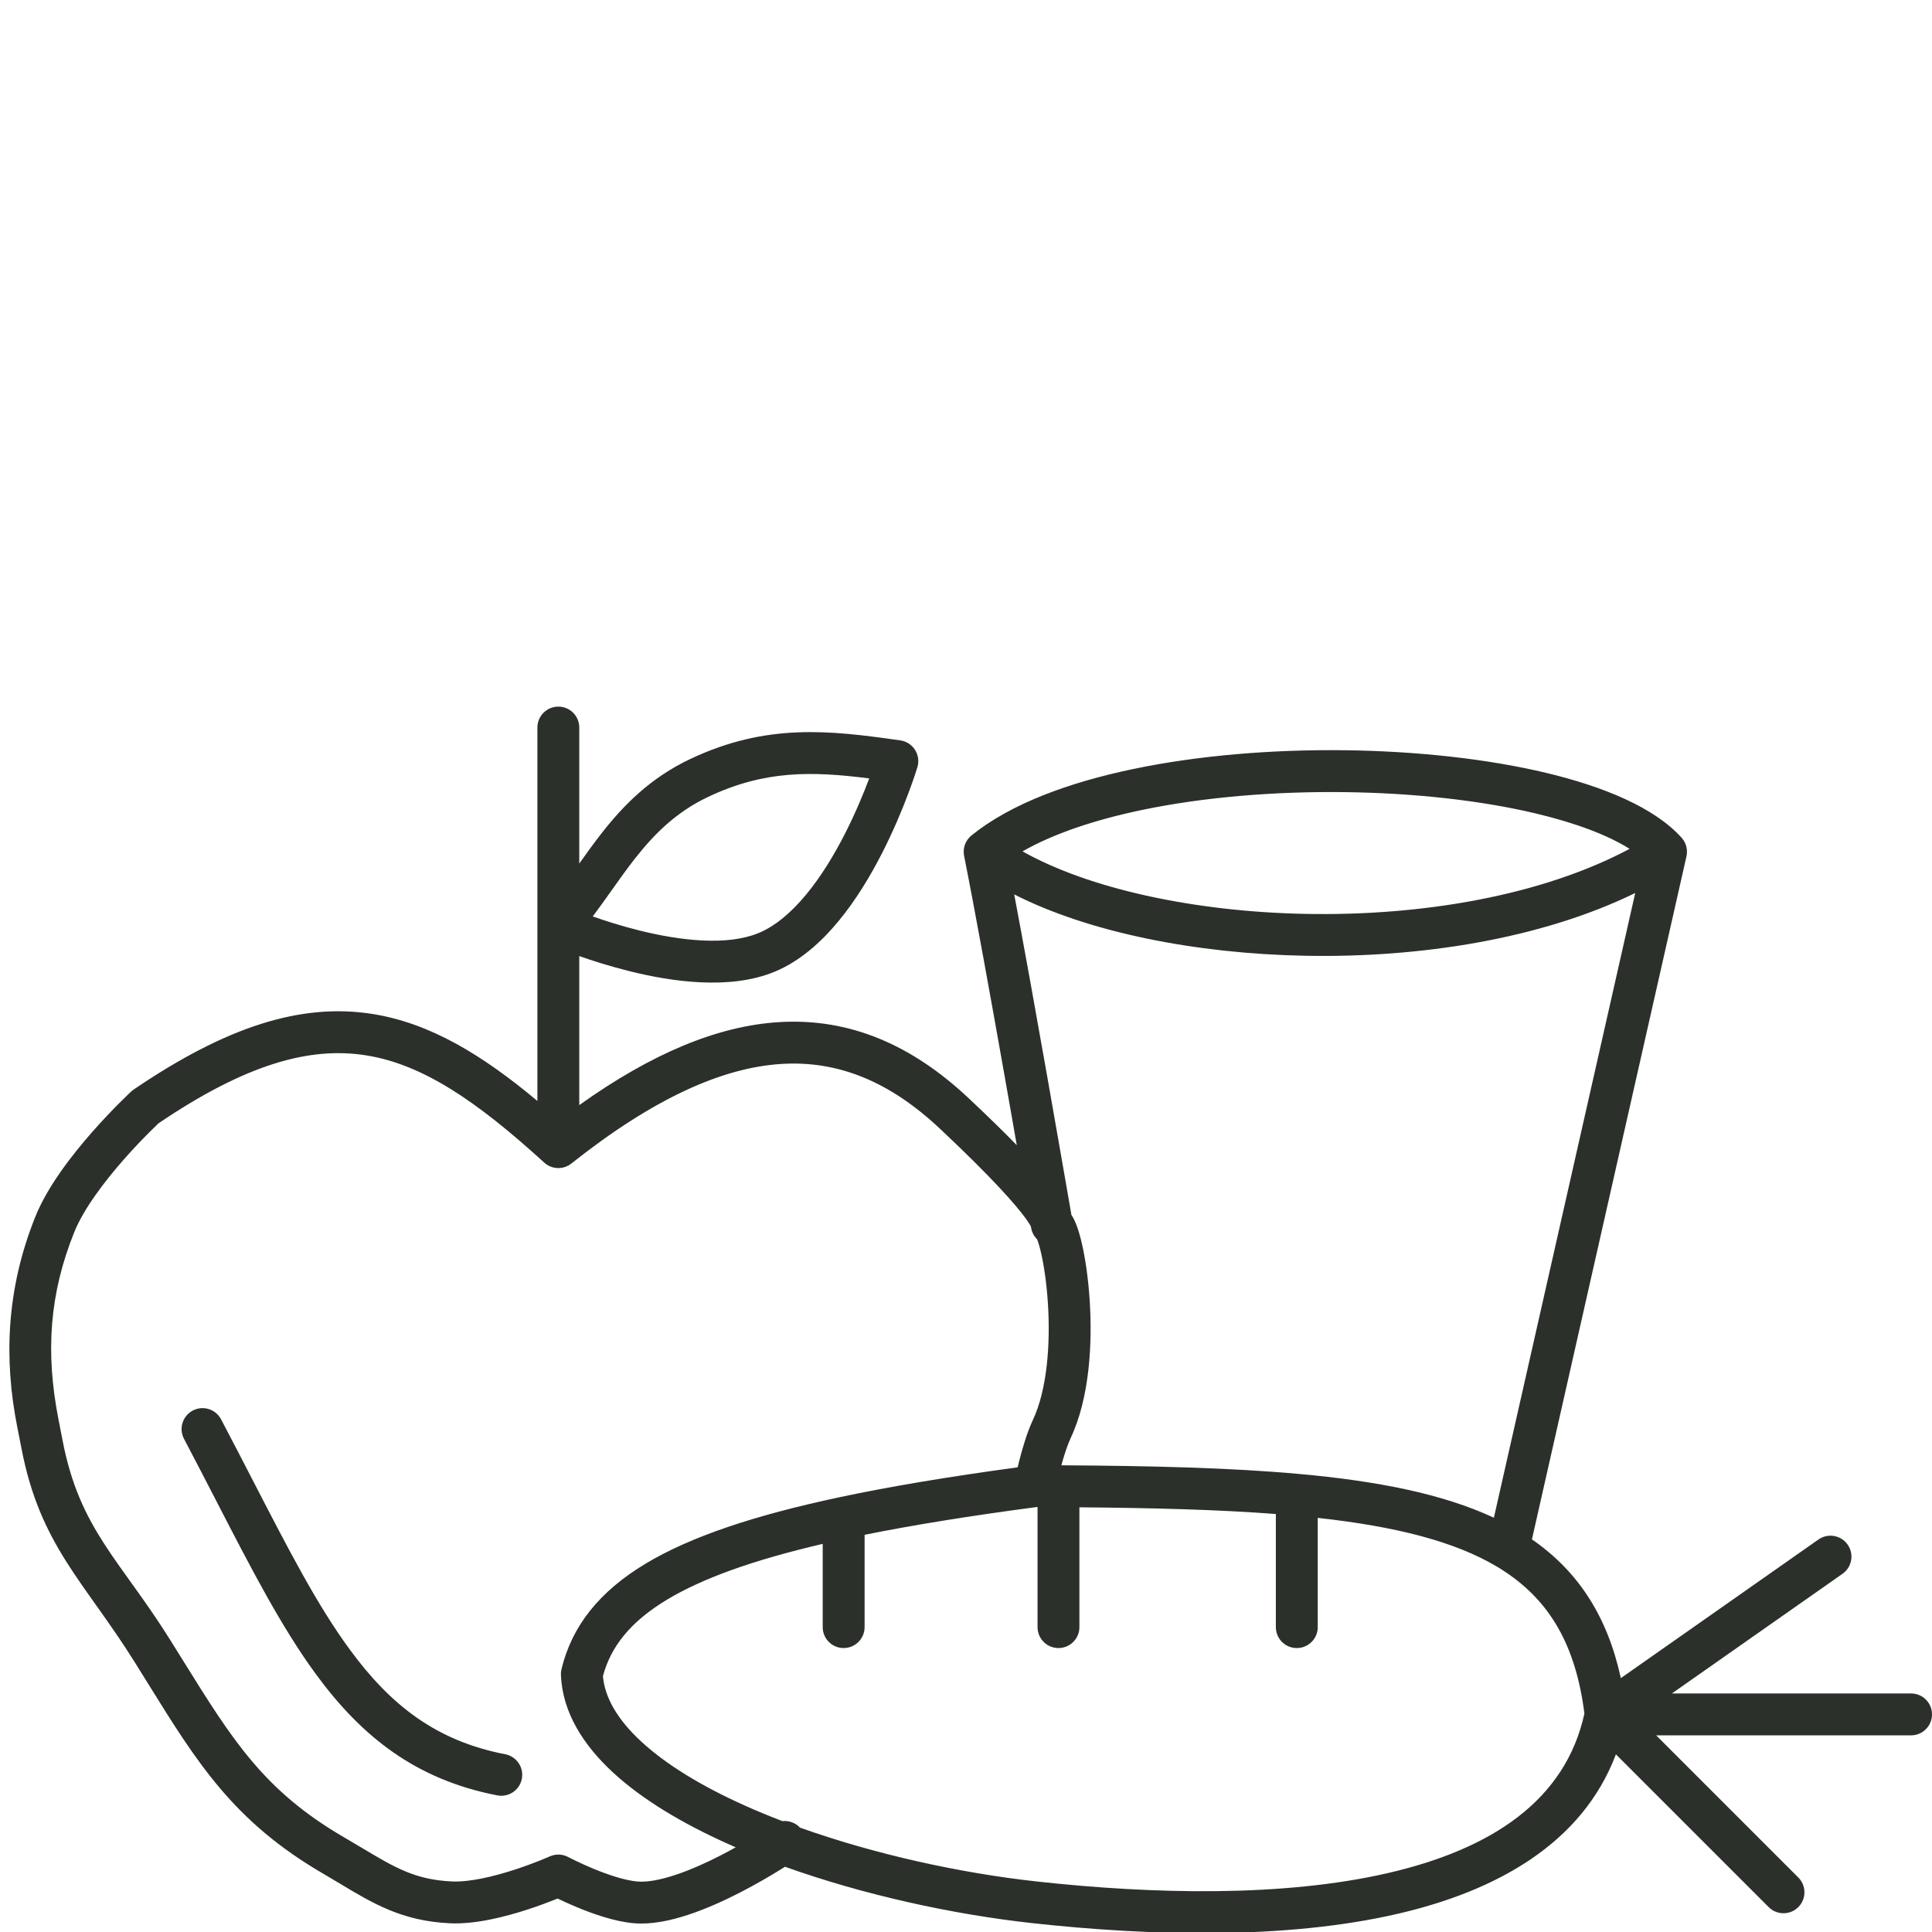 <svg width="66" height="66" viewBox="0 0 66 66" fill="none" xmlns="http://www.w3.org/2000/svg">
<g clip-path="url(#clip0_291_1223)">
<path fill-rule="evenodd" clip-rule="evenodd" d="M19.074 24.139C19.469 24.139 19.789 24.459 19.789 24.854V29.5C20.031 29.159 20.285 28.805 20.554 28.461C21.301 27.508 22.214 26.575 23.584 25.927C26.188 24.697 28.336 24.947 30.756 25.293C30.963 25.322 31.146 25.44 31.258 25.616C31.37 25.791 31.4 26.007 31.34 26.207L30.655 26.001C31.34 26.207 31.34 26.207 31.34 26.207L31.338 26.213L31.334 26.227L31.318 26.277C31.305 26.32 31.285 26.382 31.259 26.46C31.207 26.616 31.13 26.838 31.028 27.108C30.826 27.646 30.524 28.379 30.128 29.153C29.734 29.924 29.237 30.753 28.639 31.475C28.045 32.192 27.319 32.843 26.456 33.198C24.93 33.827 22.95 33.538 21.485 33.172C20.834 33.01 20.247 32.822 19.789 32.661V37.752C22.257 35.991 24.504 35.05 26.601 34.918C29.057 34.764 31.186 35.725 33.094 37.52C33.76 38.145 34.299 38.674 34.735 39.121C34.623 38.482 34.498 37.769 34.365 37.019C33.887 34.313 33.315 31.139 32.935 29.237C32.883 28.976 32.98 28.708 33.186 28.541C34.521 27.46 36.515 26.728 38.724 26.268C40.95 25.804 43.472 25.6 45.929 25.629C48.384 25.659 50.8 25.921 52.814 26.401C54.788 26.873 56.517 27.586 57.446 28.618C57.601 28.791 57.663 29.028 57.612 29.255L52.333 52.587C53.93 53.69 54.917 55.239 55.37 57.328L62.122 52.591C62.445 52.364 62.891 52.443 63.118 52.766C63.345 53.09 63.267 53.536 62.943 53.763L57.115 57.851H65.285C65.68 57.851 66 58.171 66 58.566C66 58.961 65.68 59.282 65.285 59.282H56.577L61.433 64.138C61.712 64.417 61.712 64.87 61.433 65.15C61.154 65.429 60.701 65.429 60.421 65.15L55.202 59.931C54.05 62.98 51.121 64.6 47.736 65.381C43.914 66.263 39.29 66.138 35.279 65.699C32.545 65.399 29.504 64.733 26.817 63.771C26.765 63.804 26.708 63.84 26.647 63.877C26.303 64.09 25.822 64.373 25.279 64.652C24.739 64.93 24.123 65.21 23.511 65.412C22.911 65.61 22.253 65.753 21.649 65.7C20.99 65.643 20.245 65.376 19.71 65.154C19.448 65.045 19.218 64.939 19.048 64.857C19.024 64.867 18.999 64.877 18.973 64.888C18.734 64.983 18.398 65.11 18.013 65.235C17.268 65.477 16.246 65.743 15.371 65.702C13.739 65.627 12.738 65.024 11.608 64.344C11.421 64.231 11.229 64.116 11.031 64.001C7.983 62.229 6.729 60.208 5.071 57.535C4.916 57.285 4.757 57.029 4.593 56.767C2.87 54.018 1.367 52.785 0.733 49.477C0.685 49.229 0.637 48.987 0.59 48.75C0.136 46.465 0.201 44.063 1.21 41.557C1.628 40.52 2.472 39.44 3.162 38.657C3.515 38.256 3.843 37.916 4.084 37.675C4.204 37.554 4.303 37.458 4.372 37.392C4.407 37.359 4.434 37.333 4.453 37.315L4.475 37.294L4.481 37.289L4.483 37.287L4.484 37.286C4.484 37.286 4.484 37.286 4.97 37.812L4.484 37.286C4.51 37.262 4.538 37.24 4.567 37.22C7.729 35.07 10.287 34.253 12.721 34.638C14.703 34.951 16.49 36.048 18.358 37.61V24.854C18.358 24.459 18.679 24.139 19.074 24.139ZM5.418 38.372C5.403 38.386 5.384 38.404 5.362 38.425C5.299 38.485 5.208 38.574 5.096 38.686C4.871 38.911 4.564 39.229 4.236 39.602C3.563 40.367 2.859 41.294 2.537 42.092C1.693 44.188 1.545 46.186 2 48.5C2.045 48.727 2.091 48.963 2.138 49.208C2.72 52.241 4.1 53.286 5.805 56.008C5.966 56.264 6.121 56.513 6.27 56.754C7.942 59.442 9.02 61.177 11.751 62.764C11.977 62.896 12.186 63.02 12.381 63.137C13.5 63.805 14.187 64.215 15.437 64.273C16.038 64.301 16.851 64.108 17.572 63.874C17.919 63.761 18.225 63.646 18.443 63.559C18.551 63.515 18.638 63.479 18.696 63.454C18.725 63.442 18.747 63.432 18.762 63.426L18.777 63.419L18.78 63.418C18.982 63.327 19.214 63.335 19.409 63.438L19.411 63.439L19.422 63.445L19.467 63.468C19.508 63.489 19.568 63.52 19.645 63.556C19.798 63.631 20.013 63.731 20.259 63.833C20.772 64.046 21.346 64.238 21.773 64.275C22.093 64.303 22.535 64.228 23.063 64.053C23.58 63.883 24.123 63.638 24.625 63.38C24.802 63.288 24.973 63.197 25.133 63.107C25.042 63.068 24.952 63.028 24.862 62.987C23.319 62.295 21.943 61.478 20.932 60.542C19.924 59.609 19.213 58.495 19.162 57.219C19.159 57.153 19.165 57.087 19.181 57.022C19.539 55.538 20.481 54.365 22.048 53.421C23.59 52.493 25.765 51.768 28.672 51.149C30.413 50.778 32.435 50.443 34.765 50.126C34.782 50.052 34.802 49.971 34.823 49.887C34.927 49.482 35.083 48.939 35.282 48.516C35.775 47.466 35.887 45.909 35.798 44.523C35.755 43.844 35.665 43.242 35.566 42.81C35.517 42.592 35.469 42.437 35.431 42.344C35.43 42.34 35.428 42.337 35.427 42.334C35.322 42.23 35.25 42.095 35.225 41.946L35.224 41.944L35.215 41.892C35.189 41.844 35.137 41.758 35.04 41.624C34.699 41.156 33.906 40.247 32.114 38.562C30.421 36.97 28.662 36.222 26.691 36.346C24.685 36.472 22.341 37.508 19.518 39.748C19.244 39.966 18.851 39.953 18.592 39.716C16.293 37.622 14.448 36.359 12.498 36.051C10.59 35.75 8.418 36.341 5.418 38.372ZM36.602 41.504C36.605 41.508 36.607 41.512 36.61 41.516C36.672 41.612 36.721 41.716 36.758 41.809C36.835 42 36.903 42.236 36.961 42.492C37.08 43.009 37.178 43.689 37.226 44.432C37.319 45.891 37.226 47.742 36.577 49.123C36.461 49.373 36.349 49.72 36.258 50.057C39.353 50.075 42.052 50.142 44.365 50.351C47.049 50.593 49.28 51.03 51.033 51.848L55.862 30.506C52.628 32.086 48.482 32.726 44.573 32.65C40.848 32.578 37.196 31.852 34.647 30.554C34.995 32.397 35.413 34.723 35.774 36.77C36.013 38.123 36.228 39.356 36.384 40.251C36.462 40.699 36.524 41.062 36.568 41.313L36.599 41.494C36.6 41.497 36.601 41.501 36.602 41.504ZM34.931 29.084C37.179 30.349 40.755 31.145 44.601 31.22C48.576 31.297 52.67 30.598 55.669 28.998C54.937 28.537 53.855 28.121 52.482 27.793C50.593 27.342 48.286 27.088 45.912 27.06C43.538 27.032 41.122 27.23 39.016 27.669C37.382 28.009 35.979 28.486 34.931 29.084ZM51.142 53.521C49.708 52.665 47.707 52.149 45.016 51.853V55.585C45.016 55.98 44.696 56.3 44.3 56.3C43.905 56.3 43.585 55.98 43.585 55.585V51.721C41.638 51.572 39.408 51.513 36.874 51.492V55.585C36.874 55.98 36.554 56.3 36.159 56.3C35.764 56.3 35.444 55.98 35.444 55.585V51.484C35.43 51.484 35.416 51.484 35.403 51.484C33.161 51.781 31.215 52.093 29.536 52.431V55.585C29.536 55.98 29.215 56.3 28.82 56.3C28.425 56.3 28.105 55.98 28.105 55.585V52.741C25.708 53.3 23.985 53.925 22.786 54.647C21.515 55.412 20.864 56.266 20.597 57.258C20.659 57.982 21.082 58.732 21.904 59.492C22.759 60.284 23.982 61.025 25.447 61.682C25.859 61.867 26.287 62.044 26.728 62.212C26.948 62.188 27.173 62.267 27.33 62.435C29.887 63.347 32.803 63.988 35.434 64.276C39.39 64.71 43.825 64.814 47.414 63.987C50.968 63.167 53.481 61.496 54.126 58.536C53.829 56.197 52.939 54.712 51.438 53.709C51.351 53.65 51.262 53.594 51.17 53.538C51.161 53.533 51.151 53.527 51.142 53.521ZM20.249 31.306C20.676 31.457 21.225 31.633 21.831 31.784C23.273 32.144 24.848 32.313 25.911 31.875C26.477 31.642 27.025 31.181 27.537 30.562C28.046 29.948 28.489 29.217 28.855 28.501C29.219 27.788 29.5 27.108 29.689 26.605C29.691 26.6 29.692 26.596 29.694 26.592C27.715 26.34 26.116 26.313 24.195 27.221C23.103 27.737 22.353 28.485 21.68 29.344C21.406 29.693 21.153 30.051 20.89 30.422C20.824 30.514 20.758 30.607 20.691 30.701C20.548 30.901 20.401 31.104 20.249 31.306ZM6.585 48.187C6.935 48.002 7.367 48.136 7.552 48.486C7.95 49.24 8.321 49.959 8.674 50.644C9.854 52.931 10.835 54.832 11.945 56.345C13.35 58.262 14.908 59.473 17.26 59.928C17.648 60.003 17.902 60.378 17.827 60.766C17.752 61.154 17.377 61.408 16.989 61.333C14.197 60.793 12.352 59.321 10.791 57.191C9.608 55.579 8.557 53.54 7.365 51.228C7.019 50.558 6.662 49.865 6.286 49.153C6.102 48.804 6.236 48.371 6.585 48.187Z" fill="#2B302B"/>
</g>
<defs>
<clipPath id="clip0_291_1223">
<rect width="66" height="66" fill="white"/>
</clipPath>
</defs>
</svg>
